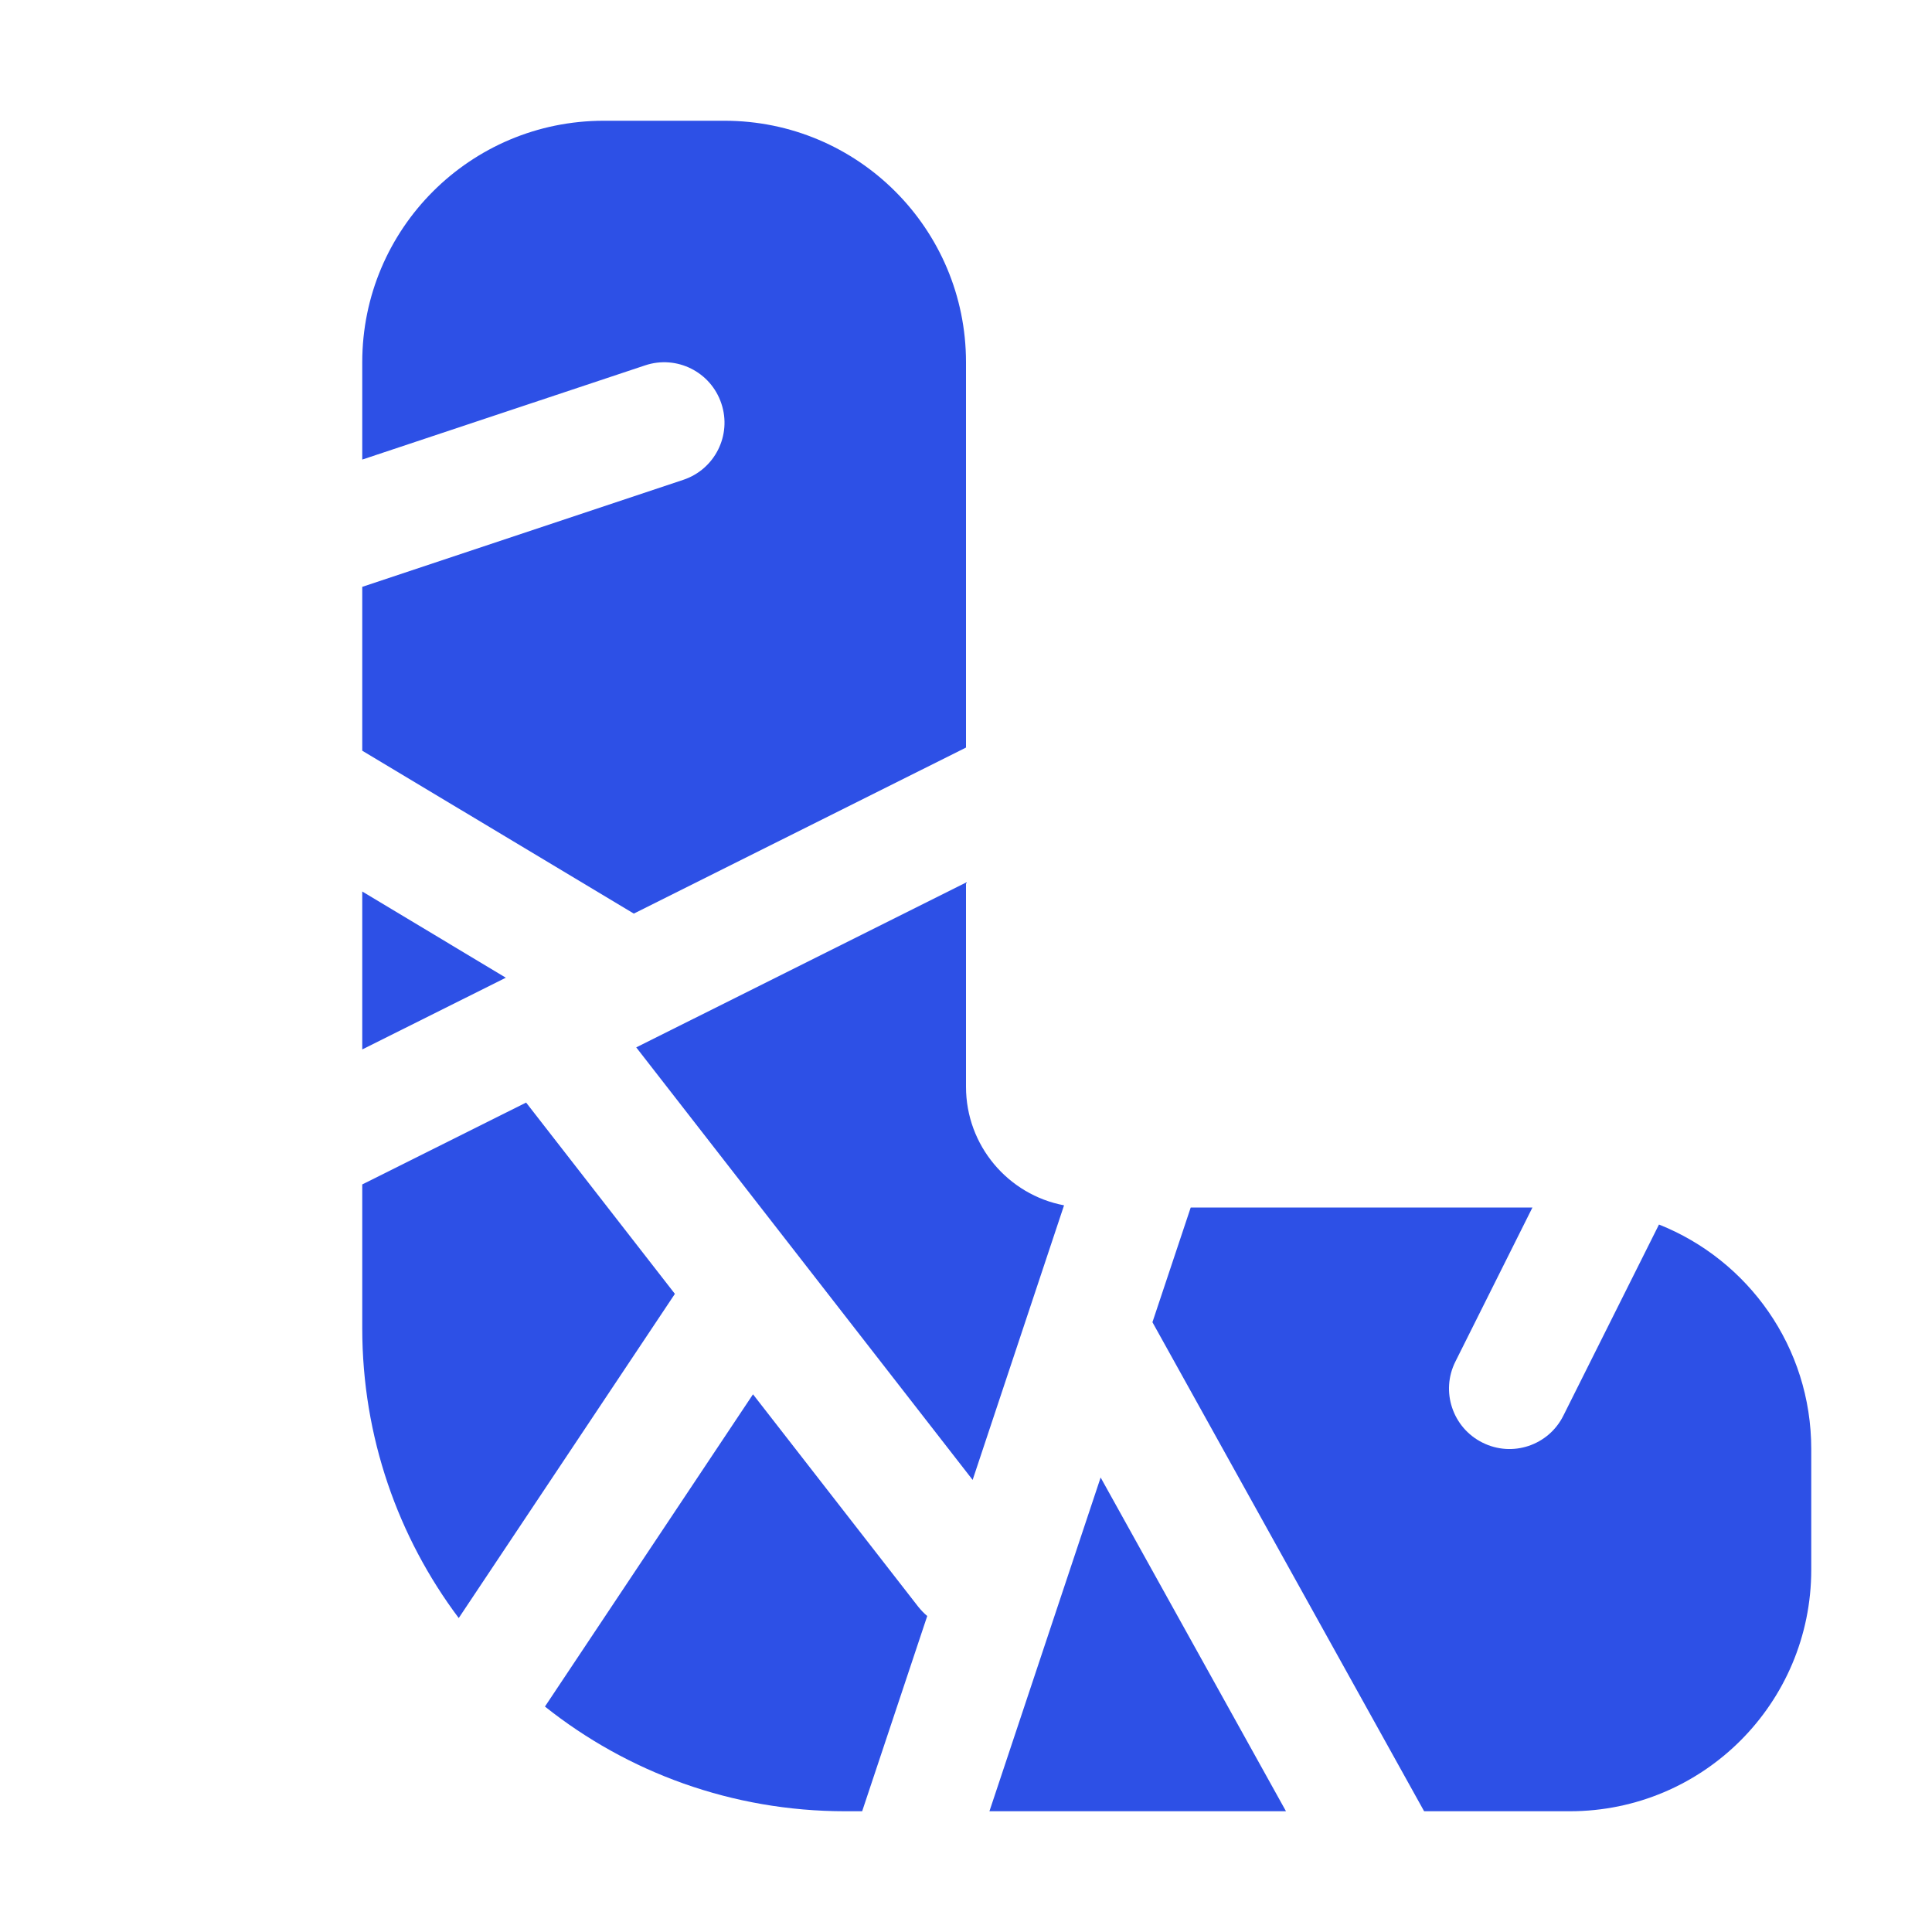 <svg width="16" height="16" viewBox="0 0 16 16" fill="none" xmlns="http://www.w3.org/2000/svg">
<path d="M6 1C7.105 1 8 1.895 8 3V6.191L5.249 7.566L3 6.217V4.86L5.658 3.974C5.92 3.887 6.062 3.604 5.974 3.342C5.887 3.08 5.604 2.938 5.342 3.026L3 3.806V3C3 1.895 3.895 1 5 1H6Z" fill="#2D50E6"/>
<path d="M3 7.383V8.691L4.189 8.097L3 7.383Z" fill="#2D50E6"/>
<path d="M3 9.809V11C3 11.9 3.297 12.731 3.799 13.4L5.584 10.723L5.589 10.715L4.357 9.131L3 9.809Z" fill="#2D50E6"/>
<path d="M4.513 14.133C5.195 14.676 6.06 15 7 15H7.14L7.679 13.383C7.652 13.361 7.628 13.335 7.605 13.307L6.236 11.547L4.513 14.133Z" fill="#2D50E6"/>
<path d="M8.194 15H10.65L9.115 12.236L8.194 15Z" fill="#2D50E6"/>
<path d="M11.794 15H13C14.105 15 15 14.105 15 13V12C15 11.156 14.478 10.435 13.739 10.141L12.947 11.724C12.824 11.971 12.524 12.071 12.277 11.947C12.03 11.824 11.929 11.523 12.053 11.276L12.691 10H9.861L9.544 10.95L11.794 15Z" fill="#2D50E6"/>
<path d="M8.812 9.982C8.35 9.895 8 9.488 8 9V7.309L5.269 8.674L8.055 12.256L8.812 9.982Z" fill="#2D50E6"/>
</svg>
